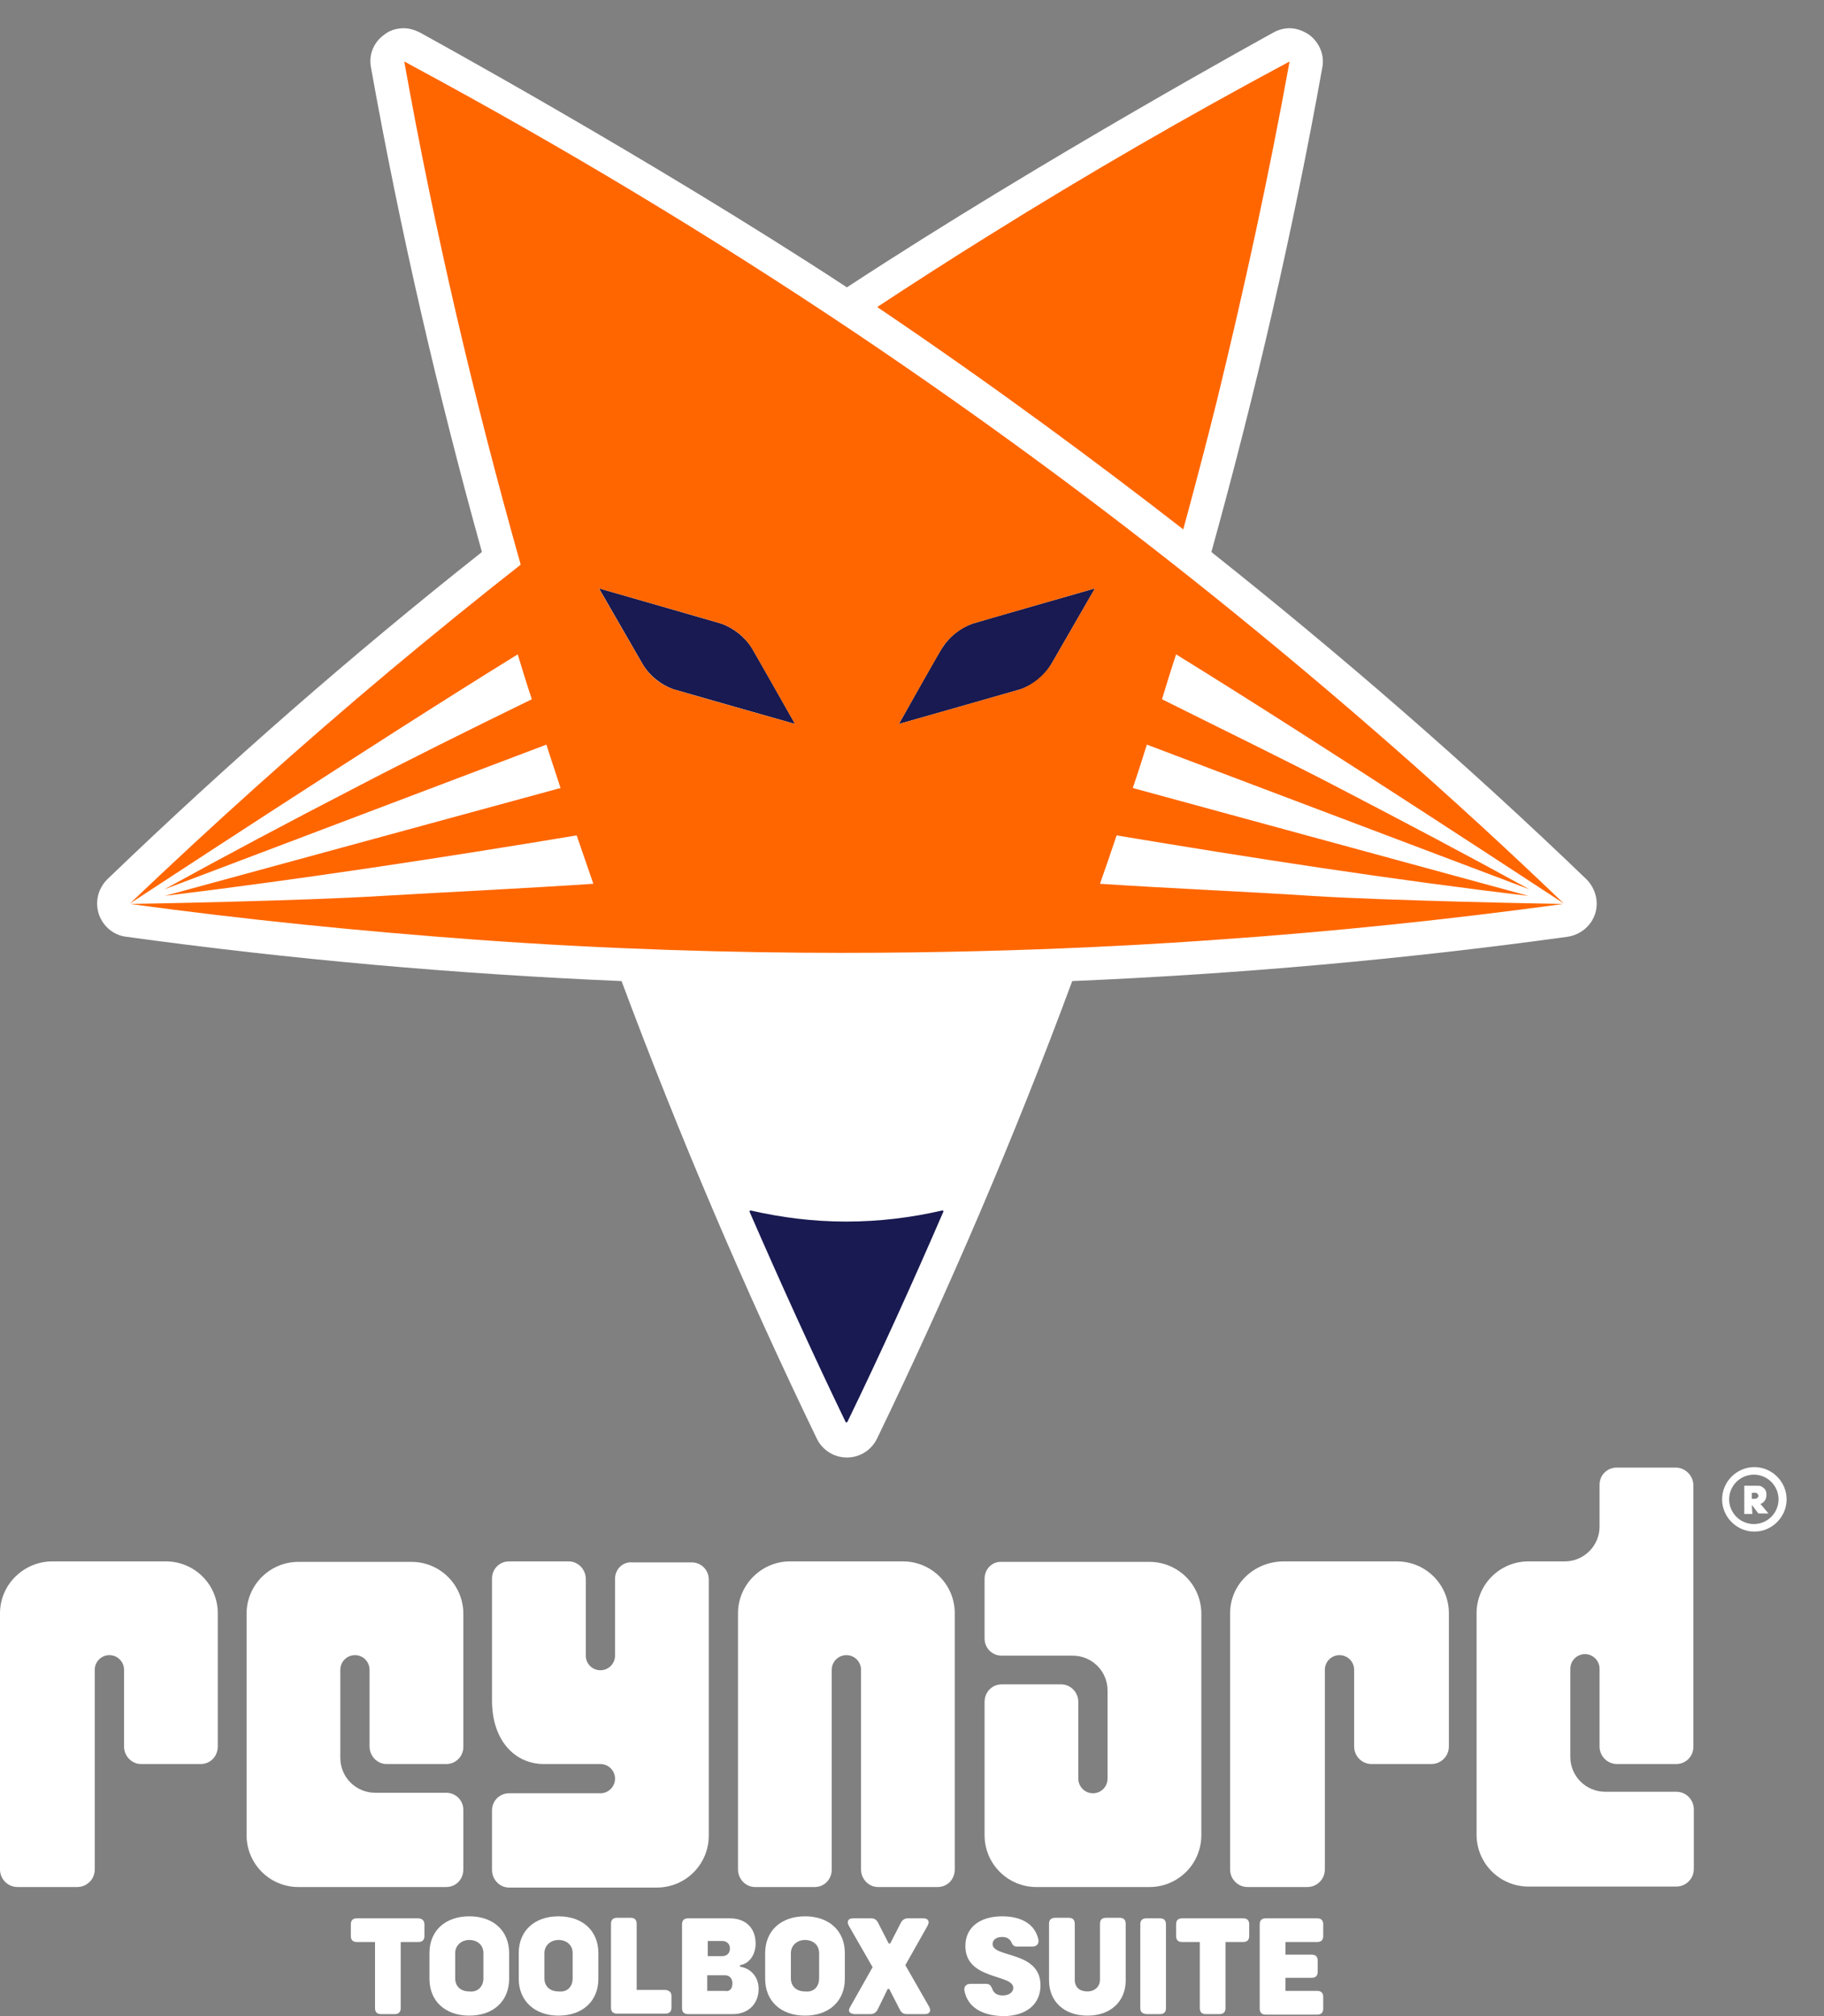 <svg width="38" height="42" viewBox="0 0 38 42" fill="none" xmlns="http://www.w3.org/2000/svg">
<rect x="0" y="0" width="38" height="42" fill="#808080" stroke="none"/>
<path d="M8.842 40.089V40.33C8.842 40.414 8.8 40.456 8.716 40.456H8.348V41.832C8.348 41.916 8.306 41.958 8.222 41.958H7.939C7.855 41.958 7.813 41.916 7.813 41.832V40.456H7.435C7.351 40.456 7.309 40.414 7.309 40.33V40.089C7.309 40.005 7.351 39.963 7.435 39.963H8.705C8.8 39.963 8.842 40.015 8.842 40.089Z" fill="white"/>
<path d="M8.947 41.223V40.687C8.947 40.225 9.273 39.921 9.777 39.921C10.281 39.921 10.607 40.225 10.607 40.687V41.223C10.607 41.685 10.281 41.99 9.777 41.99C9.273 41.99 8.947 41.685 8.947 41.223ZM10.071 41.212V40.687C10.071 40.519 9.945 40.414 9.777 40.414C9.609 40.414 9.483 40.53 9.483 40.687V41.212C9.483 41.38 9.598 41.486 9.777 41.486C9.945 41.507 10.071 41.391 10.071 41.212Z" fill="white"/>
<path d="M10.807 41.223V40.687C10.807 40.225 11.132 39.921 11.636 39.921C12.14 39.921 12.466 40.225 12.466 40.687V41.223C12.466 41.685 12.14 41.99 11.636 41.99C11.143 41.99 10.807 41.685 10.807 41.223ZM11.93 41.212V40.687C11.93 40.519 11.804 40.414 11.636 40.414C11.468 40.414 11.342 40.53 11.342 40.687V41.212C11.342 41.38 11.458 41.486 11.636 41.486C11.815 41.507 11.93 41.391 11.93 41.212Z" fill="white"/>
<path d="M13.989 41.58V41.822C13.989 41.906 13.947 41.948 13.863 41.948H12.854C12.771 41.948 12.729 41.906 12.729 41.822V40.078C12.729 39.994 12.771 39.952 12.854 39.952H13.138C13.222 39.952 13.264 39.994 13.264 40.078V41.454H13.863C13.947 41.465 13.989 41.507 13.989 41.58Z" fill="white"/>
<path d="M15.805 41.433C15.805 41.738 15.595 41.958 15.27 41.958H14.335C14.251 41.958 14.209 41.916 14.209 41.832V40.089C14.209 40.005 14.251 39.963 14.335 39.963H15.207C15.532 39.963 15.742 40.162 15.742 40.488C15.742 40.729 15.606 40.908 15.417 40.939V40.971C15.637 41.002 15.805 41.181 15.805 41.433ZM14.745 40.435V40.75H15.049C15.144 40.75 15.207 40.687 15.207 40.593C15.207 40.498 15.144 40.435 15.049 40.435H14.745ZM15.259 41.318C15.259 41.212 15.196 41.149 15.102 41.149H14.734V41.475H15.102C15.207 41.496 15.259 41.422 15.259 41.318Z" fill="white"/>
<path d="M15.941 41.223V40.687C15.941 40.225 16.267 39.921 16.771 39.921C17.275 39.921 17.601 40.225 17.601 40.687V41.223C17.601 41.685 17.275 41.99 16.771 41.99C16.267 41.99 15.941 41.685 15.941 41.223ZM17.065 41.212V40.687C17.065 40.519 16.939 40.414 16.771 40.414C16.603 40.414 16.477 40.53 16.477 40.687V41.212C16.477 41.38 16.593 41.486 16.771 41.486C16.95 41.507 17.065 41.391 17.065 41.212Z" fill="white"/>
<path d="M17.716 41.801L18.179 40.981L17.685 40.12C17.633 40.026 17.674 39.963 17.769 39.963H18.147C18.221 39.963 18.263 39.994 18.294 40.057L18.515 40.488H18.546L18.767 40.057C18.798 39.994 18.851 39.963 18.914 39.963H19.239C19.334 39.963 19.376 40.026 19.323 40.12L18.861 40.939L19.355 41.801C19.407 41.895 19.365 41.958 19.271 41.958H18.893C18.819 41.958 18.777 41.927 18.746 41.864L18.525 41.433H18.494L18.284 41.864C18.252 41.927 18.2 41.958 18.137 41.958H17.8C17.695 41.948 17.654 41.895 17.716 41.801Z" fill="white"/>
<path d="M20.091 41.465C20.081 41.38 20.133 41.328 20.217 41.328H20.543C20.616 41.328 20.637 41.359 20.669 41.422C20.7 41.528 20.784 41.57 20.889 41.57C21.015 41.57 21.11 41.507 21.11 41.412C21.11 41.118 20.112 41.255 20.112 40.54C20.112 40.141 20.427 39.921 20.879 39.921C21.299 39.921 21.572 40.099 21.635 40.414C21.646 40.498 21.593 40.551 21.509 40.551H21.194C21.12 40.551 21.099 40.519 21.078 40.477C21.047 40.393 20.973 40.351 20.879 40.351C20.753 40.351 20.679 40.414 20.679 40.498C20.679 40.792 21.677 40.635 21.677 41.359C21.677 41.759 21.372 42 20.9 42C20.438 41.99 20.154 41.801 20.091 41.465Z" fill="white"/>
<path d="M21.855 41.255V40.078C21.855 39.994 21.898 39.952 21.982 39.952H22.265C22.349 39.952 22.391 39.994 22.391 40.078V41.244C22.391 41.401 22.496 41.486 22.654 41.486C22.811 41.486 22.916 41.38 22.916 41.244V40.078C22.916 39.994 22.958 39.952 23.042 39.952H23.326C23.41 39.952 23.452 39.994 23.452 40.078V41.255C23.452 41.696 23.137 41.99 22.654 41.99C22.171 41.99 21.855 41.696 21.855 41.255Z" fill="white"/>
<path d="M23.756 41.832V40.089C23.756 40.005 23.798 39.963 23.882 39.963H24.166C24.25 39.963 24.291 40.005 24.291 40.089V41.832C24.291 41.916 24.25 41.958 24.166 41.958H23.882C23.798 41.948 23.756 41.916 23.756 41.832Z" fill="white"/>
<path d="M26.025 40.089V40.33C26.025 40.414 25.983 40.456 25.899 40.456H25.531V41.832C25.531 41.916 25.489 41.958 25.405 41.958H25.122C25.038 41.958 24.996 41.916 24.996 41.832V40.456H24.628C24.544 40.456 24.502 40.414 24.502 40.33V40.089C24.502 40.005 24.544 39.963 24.628 39.963H25.899C25.993 39.963 26.025 40.015 26.025 40.089Z" fill="white"/>
<path d="M26.78 40.456V40.719H27.326C27.41 40.719 27.452 40.761 27.452 40.845V41.076C27.452 41.16 27.41 41.202 27.326 41.202H26.78V41.475H27.441C27.526 41.475 27.567 41.517 27.567 41.601V41.843C27.567 41.927 27.526 41.969 27.441 41.969H26.37C26.286 41.969 26.244 41.927 26.244 41.843V40.089C26.244 40.005 26.286 39.963 26.37 39.963H27.441C27.526 39.963 27.567 40.005 27.567 40.089V40.33C27.567 40.414 27.526 40.456 27.441 40.456H26.78Z" fill="white"/>
<path d="M36.497 31.35L36.633 31.529H36.843L36.675 31.329C36.717 31.319 36.749 31.287 36.77 31.256C36.791 31.224 36.801 31.182 36.801 31.151C36.801 31.119 36.801 31.088 36.791 31.067C36.78 31.046 36.77 31.014 36.749 31.004C36.728 30.983 36.707 30.972 36.686 30.962C36.665 30.951 36.633 30.951 36.602 30.951H36.339V31.54H36.507L36.497 31.35ZM36.549 31.098C36.581 31.098 36.602 31.098 36.612 31.119C36.623 31.13 36.633 31.14 36.633 31.161C36.633 31.182 36.623 31.193 36.612 31.203C36.602 31.214 36.581 31.224 36.549 31.224H36.497V31.098H36.549ZM37.221 31.235C37.221 30.867 36.917 30.563 36.549 30.563C36.181 30.563 35.877 30.867 35.877 31.235C35.877 31.602 36.181 31.907 36.549 31.907C36.917 31.907 37.221 31.602 37.221 31.235ZM37.053 31.235C37.053 31.518 36.822 31.75 36.539 31.75C36.255 31.75 36.024 31.518 36.024 31.235C36.024 30.951 36.255 30.72 36.539 30.72C36.822 30.72 37.053 30.951 37.053 31.235Z" fill="white"/>
<path d="M0 33.608V38.944C0 39.143 0.158 39.311 0.368 39.311H1.607C1.806 39.311 1.974 39.154 1.974 38.944V34.785C1.974 34.617 2.111 34.48 2.279 34.48C2.447 34.48 2.584 34.617 2.584 34.785V36.381C2.584 36.581 2.741 36.749 2.941 36.749H4.18C4.38 36.749 4.537 36.591 4.537 36.381V33.608C4.537 33.01 4.054 32.527 3.455 32.527H1.092C0.494 32.527 0 33.01 0 33.608Z" fill="white"/>
<path d="M15.375 33.608V38.944C15.375 39.143 15.533 39.311 15.732 39.311H16.971C17.171 39.311 17.328 39.154 17.328 38.944V34.785C17.328 34.617 17.465 34.48 17.633 34.48C17.801 34.48 17.938 34.617 17.938 34.785V38.944C17.938 39.143 18.095 39.311 18.295 39.311H19.534C19.734 39.311 19.891 39.154 19.891 38.944V33.608C19.891 33.01 19.408 32.527 18.809 32.527H16.457C15.869 32.527 15.375 33.01 15.375 33.608Z" fill="white"/>
<path d="M25.627 33.608V38.944C25.627 39.143 25.785 39.311 25.994 39.311H27.234C27.433 39.311 27.601 39.154 27.601 38.944V34.785C27.601 34.617 27.738 34.48 27.906 34.48C28.074 34.48 28.211 34.617 28.211 34.785V36.381C28.211 36.581 28.368 36.749 28.578 36.749H29.817C30.017 36.749 30.185 36.591 30.185 36.381V33.608C30.185 33.01 29.702 32.527 29.103 32.527H26.751C26.121 32.527 25.627 33.01 25.627 33.608Z" fill="white"/>
<path d="M35.278 36.392V30.941C35.278 30.741 35.11 30.573 34.91 30.573H33.681C33.482 30.573 33.324 30.731 33.324 30.93V31.802C33.324 32.201 32.999 32.527 32.6 32.527H31.843C31.245 32.527 30.762 33.01 30.762 33.608V38.219C30.762 38.818 31.245 39.301 31.843 39.301H34.921C35.12 39.301 35.288 39.143 35.288 38.933V37.694C35.288 37.495 35.131 37.326 34.921 37.326H33.44C33.041 37.326 32.715 37.001 32.715 36.602V34.764C32.715 34.596 32.852 34.459 33.02 34.459C33.188 34.459 33.324 34.596 33.324 34.764V36.381C33.324 36.581 33.482 36.749 33.692 36.749H34.921C35.12 36.749 35.278 36.591 35.278 36.392Z" fill="white"/>
<path d="M20.512 32.894V34.133C20.512 34.333 20.669 34.491 20.869 34.491H22.35C22.749 34.491 23.074 34.816 23.074 35.215V37.053C23.074 37.221 22.938 37.358 22.77 37.358C22.602 37.358 22.465 37.221 22.465 37.053V35.457C22.465 35.257 22.308 35.089 22.108 35.089H20.869C20.669 35.089 20.512 35.247 20.512 35.457V38.23C20.512 38.828 20.995 39.311 21.593 39.311H23.946C24.545 39.311 25.028 38.828 25.028 38.23V33.619C25.028 33.02 24.545 32.537 23.946 32.537H20.869C20.669 32.527 20.512 32.684 20.512 32.894Z" fill="white"/>
<path d="M9.653 36.392V33.619C9.653 33.02 9.17 32.537 8.571 32.537H6.218C5.62 32.537 5.137 33.02 5.137 33.619V38.23C5.137 38.828 5.62 39.311 6.218 39.311H9.296C9.495 39.311 9.653 39.154 9.653 38.944V37.704C9.653 37.505 9.495 37.347 9.296 37.347H7.815C7.416 37.347 7.09 37.022 7.09 36.623V34.785C7.09 34.617 7.227 34.48 7.395 34.48C7.563 34.48 7.699 34.617 7.699 34.785V36.381C7.699 36.581 7.857 36.749 8.056 36.749H9.296C9.495 36.749 9.653 36.591 9.653 36.392Z" fill="white"/>
<path d="M12.813 32.894V34.491C12.813 34.659 12.676 34.795 12.508 34.795C12.34 34.795 12.204 34.659 12.204 34.491V32.894C12.204 32.695 12.046 32.527 11.846 32.527H10.607C10.408 32.527 10.25 32.684 10.25 32.884V35.425C10.25 36.266 10.733 36.749 11.332 36.749H12.508C12.676 36.749 12.813 36.885 12.813 37.053C12.813 37.221 12.676 37.358 12.508 37.358H10.607C10.408 37.358 10.25 37.515 10.25 37.715V38.954C10.25 39.154 10.408 39.322 10.607 39.322H13.684C14.283 39.322 14.766 38.839 14.766 38.24V32.905C14.766 32.705 14.609 32.548 14.409 32.548H13.18C12.981 32.527 12.813 32.684 12.813 32.894Z" fill="white"/>
<path d="M17.644 30.363C17.917 30.363 18.158 30.206 18.274 29.964C19.776 26.855 21.141 23.673 22.338 20.438C25.794 20.291 29.249 19.986 32.663 19.514C32.925 19.472 33.146 19.293 33.23 19.041C33.314 18.789 33.24 18.506 33.051 18.317C30.562 15.922 27.947 13.653 25.237 11.5C26.161 8.171 26.939 4.8 27.548 1.407C27.6 1.145 27.485 0.882 27.275 0.725C27.149 0.641 27.012 0.588 26.865 0.588C26.75 0.588 26.634 0.62 26.54 0.672C26.54 0.672 21.729 3.308 17.644 5.986C13.558 3.308 8.738 0.672 8.738 0.672C8.633 0.62 8.517 0.588 8.412 0.588C8.265 0.588 8.118 0.63 8.002 0.725C7.782 0.882 7.677 1.145 7.729 1.407C8.338 4.81 9.116 8.182 10.04 11.5C7.33 13.643 4.726 15.922 2.236 18.317C2.047 18.506 1.974 18.779 2.058 19.041C2.142 19.293 2.362 19.482 2.625 19.514C6.049 19.986 9.504 20.291 12.949 20.438C14.157 23.673 15.512 26.855 17.014 29.964C17.129 30.206 17.371 30.363 17.644 30.363Z" fill="white"/>
<path d="M15.661 13.496C15.514 13.265 15.283 13.086 15.031 12.992C14.999 12.981 12.479 12.257 12.479 12.257L13.392 13.842C13.539 14.084 13.77 14.263 14.022 14.357C14.085 14.378 16.564 15.082 16.564 15.082C16.564 15.082 15.671 13.506 15.661 13.496Z" fill="#191A51"/>
<path d="M18.727 15.082C18.727 15.082 21.205 14.378 21.268 14.357C21.531 14.263 21.751 14.084 21.898 13.842L22.812 12.257C22.812 12.257 20.281 12.981 20.26 12.992C19.997 13.086 19.777 13.265 19.63 13.496C19.609 13.506 18.727 15.082 18.727 15.082Z" fill="#191A51"/>
<path d="M19.63 25.217C19.651 25.217 19.662 25.227 19.651 25.248C19.01 26.729 18.349 28.189 17.656 29.617C17.645 29.638 17.624 29.638 17.614 29.617C16.92 28.178 16.259 26.719 15.618 25.248C15.608 25.227 15.629 25.217 15.639 25.217C16.28 25.364 16.941 25.448 17.624 25.448C18.328 25.448 18.989 25.364 19.63 25.217Z" fill="#191A51"/>
<path d="M22.916 18.411C23.032 18.085 23.147 17.749 23.263 17.403C26.088 17.875 29.008 18.327 31.843 18.663L23.599 16.416C23.704 16.111 23.798 15.817 23.893 15.512L31.864 18.527C30.562 17.812 29.249 17.119 27.936 16.436C26.875 15.88 25.426 15.176 24.208 14.567C24.302 14.262 24.397 13.947 24.502 13.632C27.485 15.47 32.526 18.789 32.578 18.821C30.247 16.584 27.81 14.451 25.29 12.425C22.884 10.492 20.395 8.665 17.833 6.942C14.829 4.926 11.72 3.056 8.538 1.344C8.506 1.323 8.464 1.302 8.422 1.281C9.053 4.81 9.872 8.308 10.848 11.763C9.924 12.488 9.021 13.223 8.128 13.968C6.248 15.544 4.452 17.161 2.709 18.821C2.761 18.789 7.803 15.47 10.786 13.632C10.88 13.947 10.975 14.252 11.08 14.567C9.851 15.166 8.412 15.88 7.351 16.436C6.028 17.119 4.725 17.812 3.423 18.527L11.384 15.512C11.479 15.817 11.584 16.122 11.678 16.416L3.434 18.663C6.269 18.317 9.179 17.875 12.014 17.403C12.13 17.739 12.245 18.075 12.361 18.411C10.954 18.506 9.221 18.59 7.971 18.663C6.311 18.768 2.825 18.831 2.709 18.831C5.093 19.157 7.498 19.398 9.935 19.577C12.665 19.776 15.27 19.85 17.539 19.85C21.603 19.85 24.596 19.629 25.342 19.577C27.768 19.409 30.184 19.157 32.568 18.831C32.463 18.831 28.976 18.768 27.317 18.663C26.067 18.579 24.334 18.506 22.916 18.411ZM14.02 14.357C13.758 14.262 13.537 14.084 13.39 13.842L12.476 12.257C12.476 12.257 15.008 12.981 15.029 12.992C15.291 13.086 15.512 13.265 15.659 13.496C15.669 13.506 16.562 15.082 16.562 15.082C16.562 15.082 14.073 14.378 14.02 14.357ZM21.897 13.842C21.75 14.073 21.519 14.262 21.267 14.357C21.204 14.378 18.726 15.082 18.726 15.082C18.726 15.082 19.618 13.506 19.629 13.496C19.776 13.265 20.007 13.086 20.259 12.992C20.29 12.981 22.811 12.257 22.811 12.257L21.897 13.842Z" fill="#FF6600"/>
<path d="M25.344 8.381C25.921 6.018 26.436 3.655 26.866 1.281C24.745 2.416 22.655 3.623 20.586 4.915C19.809 5.398 19.042 5.892 18.275 6.396C20.733 8.055 22.907 9.673 24.651 11.028C24.819 10.418 25.155 9.148 25.344 8.381Z" fill="#FF6600"/>
</svg>
